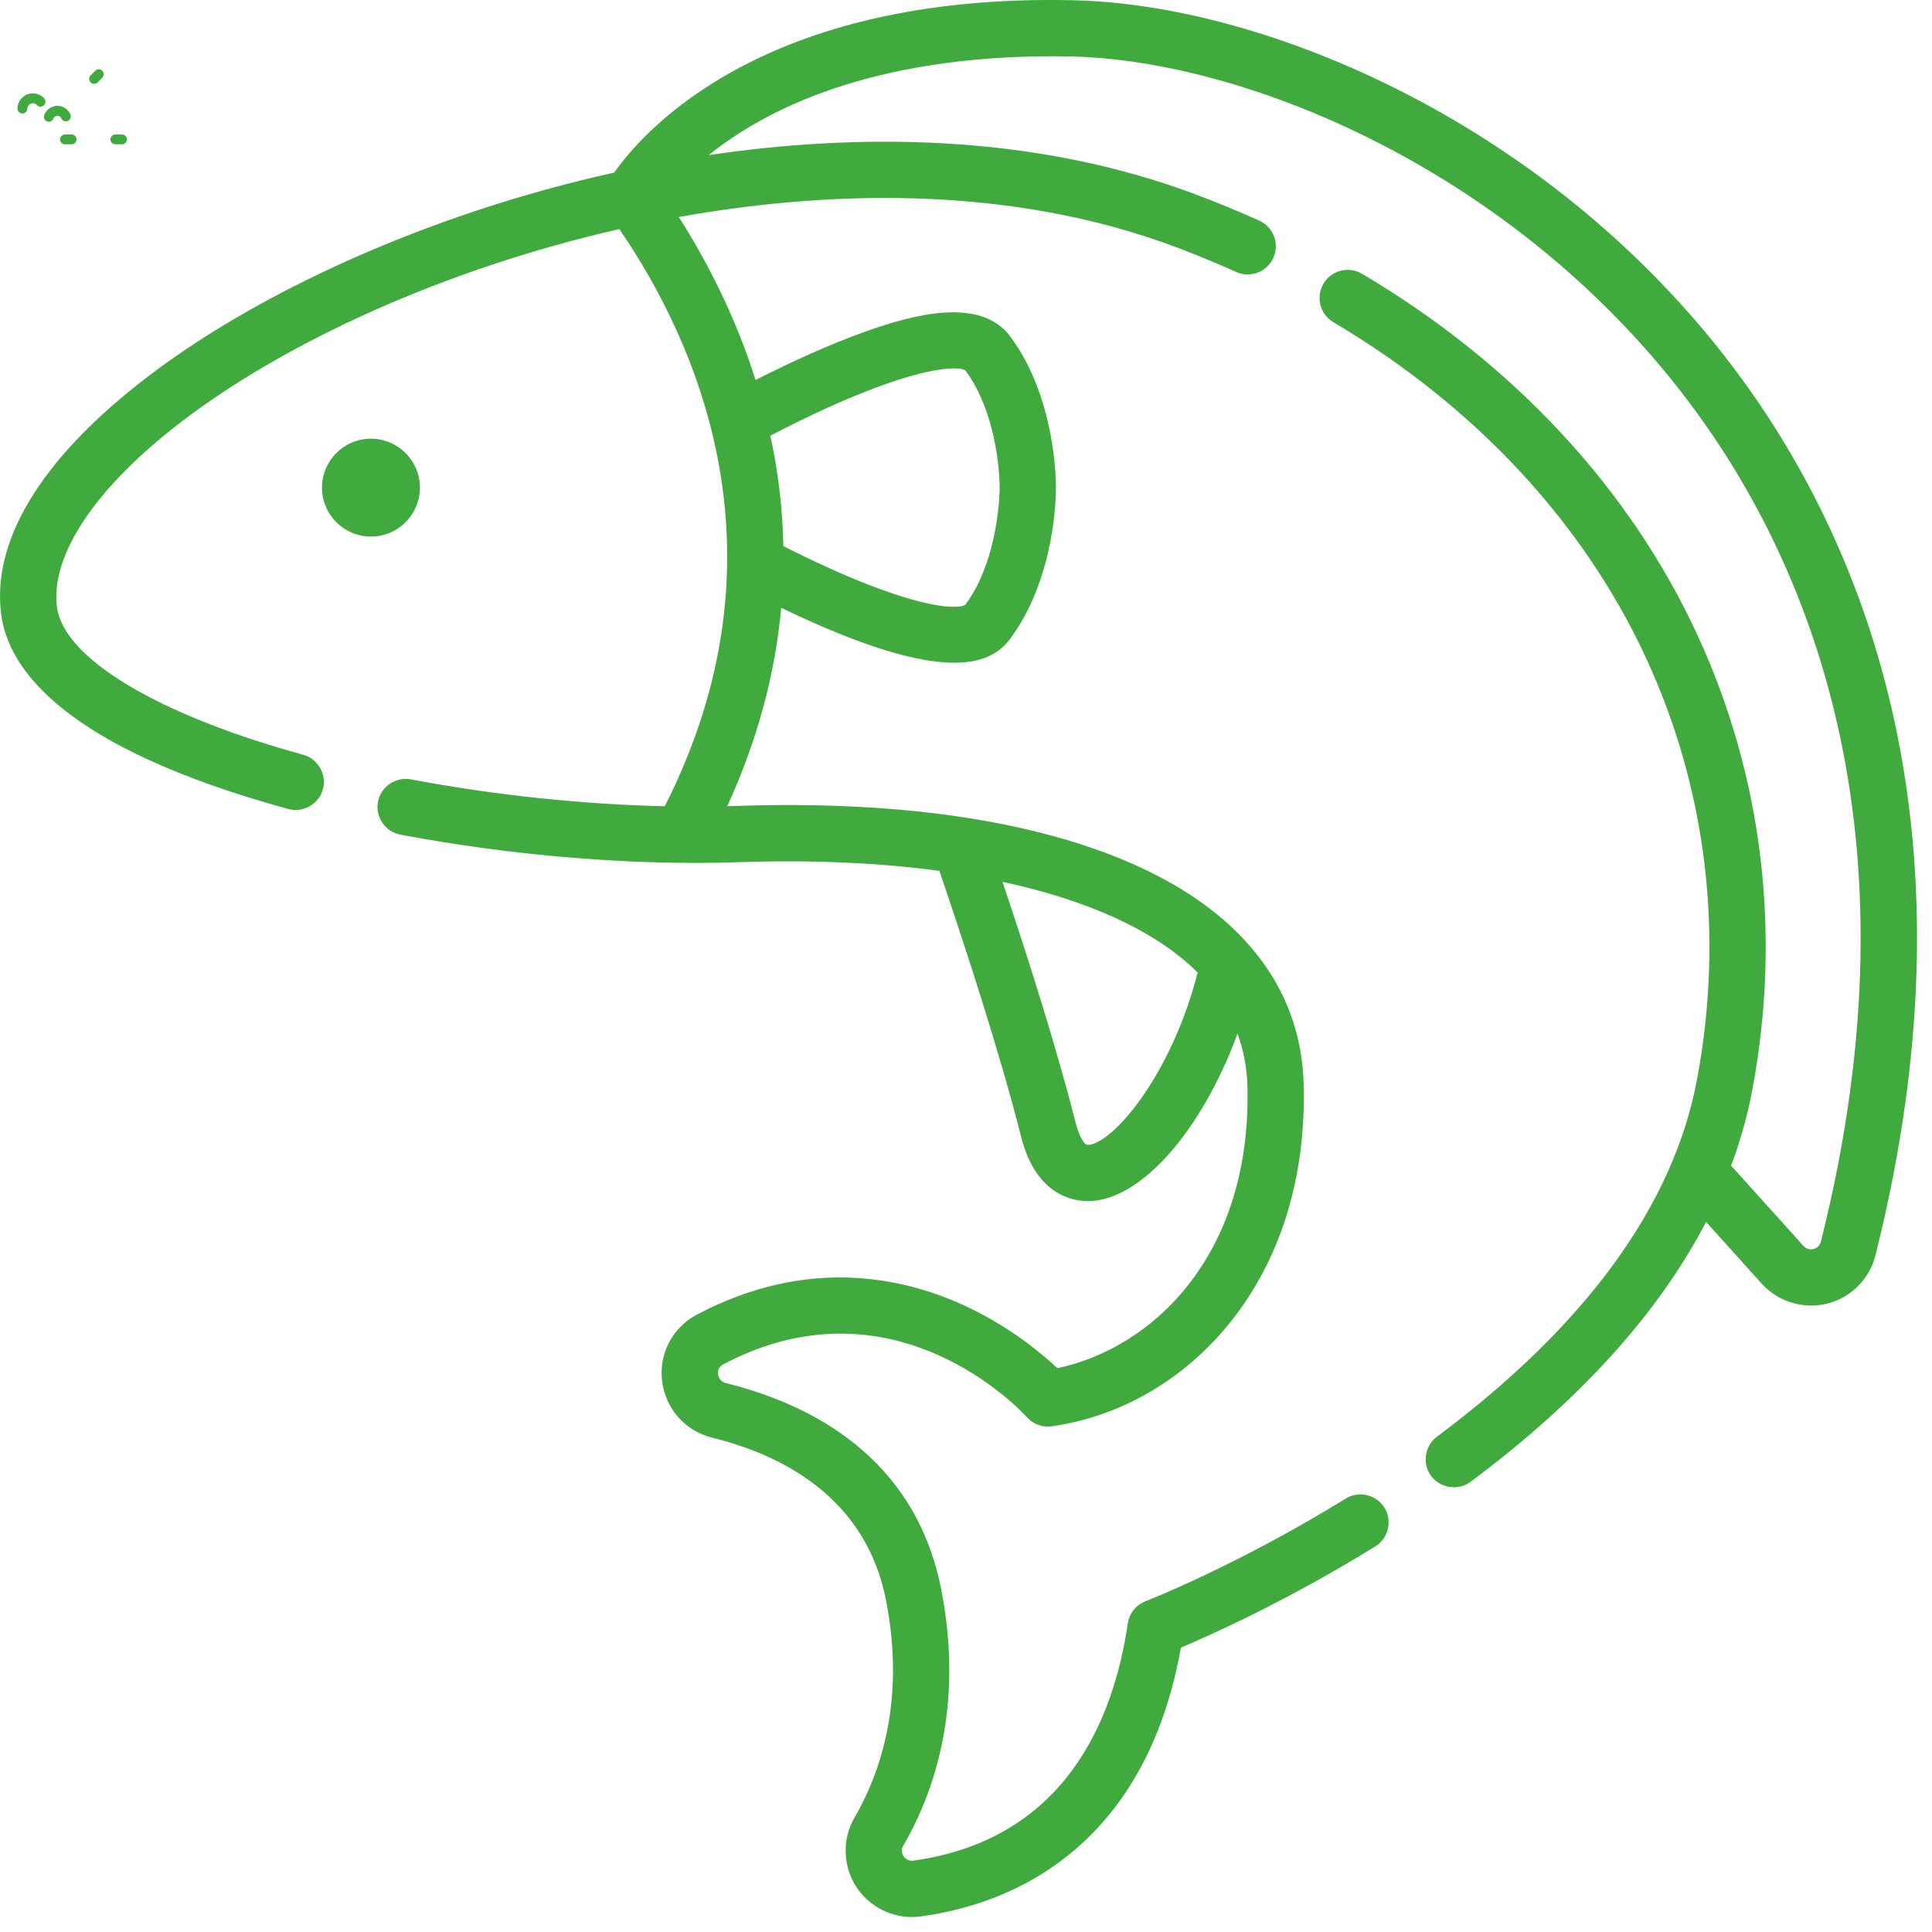 <svg width="75" height="75" viewBox="0 0 75 75" fill="none" xmlns="http://www.w3.org/2000/svg">
<path d="M1.715 3.819C1.605 3.698 1.448 3.628 1.285 3.625C0.956 3.621 0.684 3.883 0.679 4.211C0.677 4.317 0.761 4.404 0.867 4.406C0.868 4.406 0.869 4.406 0.87 4.406C0.975 4.406 1.06 4.322 1.062 4.218C1.064 4.101 1.16 4.006 1.279 4.008C1.338 4.009 1.392 4.034 1.432 4.078C1.504 4.156 1.625 4.161 1.703 4.09C1.781 4.018 1.786 3.897 1.715 3.819Z" fill="#41AA3F"/>
<path d="M2.734 4.443C2.675 4.305 2.561 4.196 2.42 4.144C2.137 4.04 1.822 4.185 1.717 4.468C1.68 4.567 1.731 4.677 1.83 4.714C1.852 4.722 1.875 4.726 1.897 4.726C1.975 4.726 2.048 4.678 2.076 4.601C2.108 4.516 2.203 4.473 2.288 4.504C2.33 4.52 2.364 4.552 2.381 4.593C2.423 4.691 2.535 4.736 2.633 4.695C2.73 4.653 2.775 4.541 2.734 4.443Z" fill="#41AA3F"/>
<path d="M3.97 2.746C3.895 2.672 3.773 2.672 3.699 2.747L3.518 2.928C3.443 3.003 3.443 3.124 3.518 3.199C3.556 3.236 3.605 3.255 3.654 3.255C3.703 3.255 3.752 3.236 3.789 3.198L3.97 3.017C4.045 2.942 4.044 2.821 3.97 2.746Z" fill="#41AA3F"/>
<path d="M2.777 5.22H2.522C2.416 5.22 2.33 5.306 2.33 5.412C2.33 5.518 2.416 5.603 2.522 5.603H2.777C2.883 5.603 2.969 5.518 2.969 5.412C2.969 5.306 2.883 5.22 2.777 5.22Z" fill="#41AA3F"/>
<path d="M4.735 5.22H4.48C4.374 5.22 4.288 5.306 4.288 5.412C4.288 5.518 4.374 5.603 4.48 5.603H4.735C4.841 5.603 4.927 5.518 4.927 5.412C4.927 5.306 4.841 5.22 4.735 5.22Z" fill="#41AA3F"/>
<path d="M67.184 14.128C63.884 9.798 59.506 6.16 54.523 3.609C50.16 1.374 45.582 0.096 41.633 0.009C29.638 -0.255 24.976 5.086 23.845 6.699C16.815 8.255 9.928 11.309 5.384 14.895C1.525 17.939 -0.32 21.035 0.046 23.85C0.323 25.98 2.481 29.02 11.194 31.406C11.784 31.568 12.406 31.196 12.546 30.602C12.678 30.037 12.33 29.452 11.771 29.299C6.134 27.755 2.471 25.559 2.212 23.568C1.958 21.615 3.607 19.079 6.737 16.61C10.977 13.265 17.416 10.398 24.043 8.894C27.058 13.293 30.763 21.531 25.806 31.299C22.623 31.227 19.211 30.87 15.947 30.255C15.362 30.145 14.782 30.541 14.672 31.126C14.562 31.711 14.958 32.292 15.543 32.402C19.942 33.23 24.609 33.609 28.683 33.47C31.506 33.373 34.123 33.491 36.467 33.807C37.362 36.428 38.781 40.738 39.641 44.132C40.208 46.371 41.616 46.627 42.23 46.627C42.241 46.627 42.251 46.627 42.261 46.627C44.322 46.597 46.672 43.846 48.041 40.125C48.275 40.762 48.405 41.438 48.424 42.153C48.601 48.645 44.818 52.311 41.048 53.114C40.419 52.522 39.15 51.463 37.393 50.661C35.035 49.584 31.327 48.774 27.051 51.035C26.102 51.537 25.573 52.551 25.703 53.617C25.835 54.69 26.599 55.551 27.65 55.811C30.288 56.462 33.599 58.083 34.392 62.108C35.166 66.032 34.156 68.87 33.172 70.56C32.664 71.432 32.724 72.533 33.313 73.351C33.866 74.118 34.81 74.525 35.748 74.395C38.1 74.069 40.124 73.188 41.763 71.776C43.87 69.96 45.24 67.333 45.842 63.961C47.053 63.449 49.995 62.129 53.39 60.031C53.896 59.719 54.058 59.034 53.745 58.528C53.432 58.022 52.748 57.86 52.242 58.173C48.058 60.758 44.502 62.149 44.467 62.163C44.1 62.305 43.838 62.633 43.781 63.023C43.23 66.773 41.338 71.415 35.448 72.231C35.142 72.272 34.901 71.931 35.06 71.659C36.233 69.644 37.441 66.278 36.535 61.685C35.519 56.533 31.427 54.493 28.173 53.69C27.834 53.606 27.751 53.136 28.072 52.966C34.72 49.451 39.659 54.789 39.864 55.016C40.107 55.288 40.471 55.421 40.833 55.369C43.521 54.985 45.983 53.548 47.766 51.322C49.722 48.878 50.706 45.686 50.608 42.093C50.544 39.728 49.607 37.679 47.824 36.002C44.269 32.658 37.444 30.983 28.608 31.286C28.484 31.29 28.357 31.293 28.232 31.296C29.392 28.762 30.092 26.189 30.326 23.595C33.652 25.198 35.721 25.727 37.045 25.727C38.277 25.727 38.865 25.269 39.221 24.789C40.975 22.429 40.994 19.202 40.992 18.927C40.993 18.652 40.975 15.425 39.221 13.065C38.069 11.515 35.49 12.201 33.65 12.852C32.176 13.373 30.62 14.098 29.331 14.751C28.535 12.231 27.411 10.087 26.351 8.425C31.762 7.456 39.017 7.065 45.773 9.639C46.526 9.927 47.271 10.235 47.987 10.557C48.538 10.805 49.184 10.559 49.431 10.008C49.679 9.458 49.433 8.812 48.883 8.564C48.128 8.225 47.343 7.9 46.551 7.598C39.972 5.091 33.011 5.207 27.512 6.021C27.881 5.724 28.306 5.416 28.793 5.11C32.857 2.556 37.993 2.114 41.585 2.193C48.324 2.341 58.665 6.553 65.446 15.451C70.069 21.519 74.731 32.127 70.684 48.208C70.609 48.507 70.219 48.598 70.014 48.37L67.202 45.251C67.562 44.287 67.836 43.311 68.022 42.324C69.164 36.254 68.429 30.144 65.896 24.655C63.271 18.967 58.768 14.117 52.874 10.628C52.355 10.321 51.684 10.493 51.377 11.012C51.07 11.531 51.242 12.201 51.761 12.508C57.272 15.77 61.474 20.287 63.912 25.571C66.254 30.645 66.932 36.298 65.875 41.92C64.956 46.802 61.56 51.463 55.782 55.773C55.347 56.097 55.217 56.71 55.482 57.182C55.799 57.749 56.566 57.913 57.088 57.524C61.328 54.361 64.385 50.983 66.229 47.434L68.391 49.833C69.068 50.584 70.148 50.87 71.109 50.556C71.941 50.284 72.589 49.59 72.802 48.741C77.063 31.818 72.098 20.577 67.184 14.128ZM46.494 37.757C45.441 41.835 43.148 44.43 42.23 44.443C42.23 44.443 42.229 44.443 42.229 44.443C42.081 44.443 41.883 44.087 41.759 43.595C41.014 40.657 39.889 37.124 38.918 34.233C42.155 34.929 44.706 36.068 46.328 37.594C46.385 37.648 46.44 37.703 46.494 37.757ZM37.477 14.38C38.816 16.193 38.808 18.889 38.807 18.913V18.942C38.808 18.969 38.805 21.676 37.477 23.475C37.151 23.688 35.281 23.66 30.41 21.201C30.384 19.897 30.242 18.59 29.983 17.28C29.958 17.157 29.929 17.036 29.903 16.914C35.098 14.217 37.147 14.166 37.477 14.38Z" fill="#41AA3F"/>
<path d="M14.4 20.83C15.449 20.83 16.3 19.979 16.3 18.93C16.3 17.88 15.449 17.03 14.4 17.03C13.351 17.03 12.5 17.88 12.5 18.93C12.5 19.979 13.351 20.83 14.4 20.83Z" fill="#41AA3F"/>
</svg>
